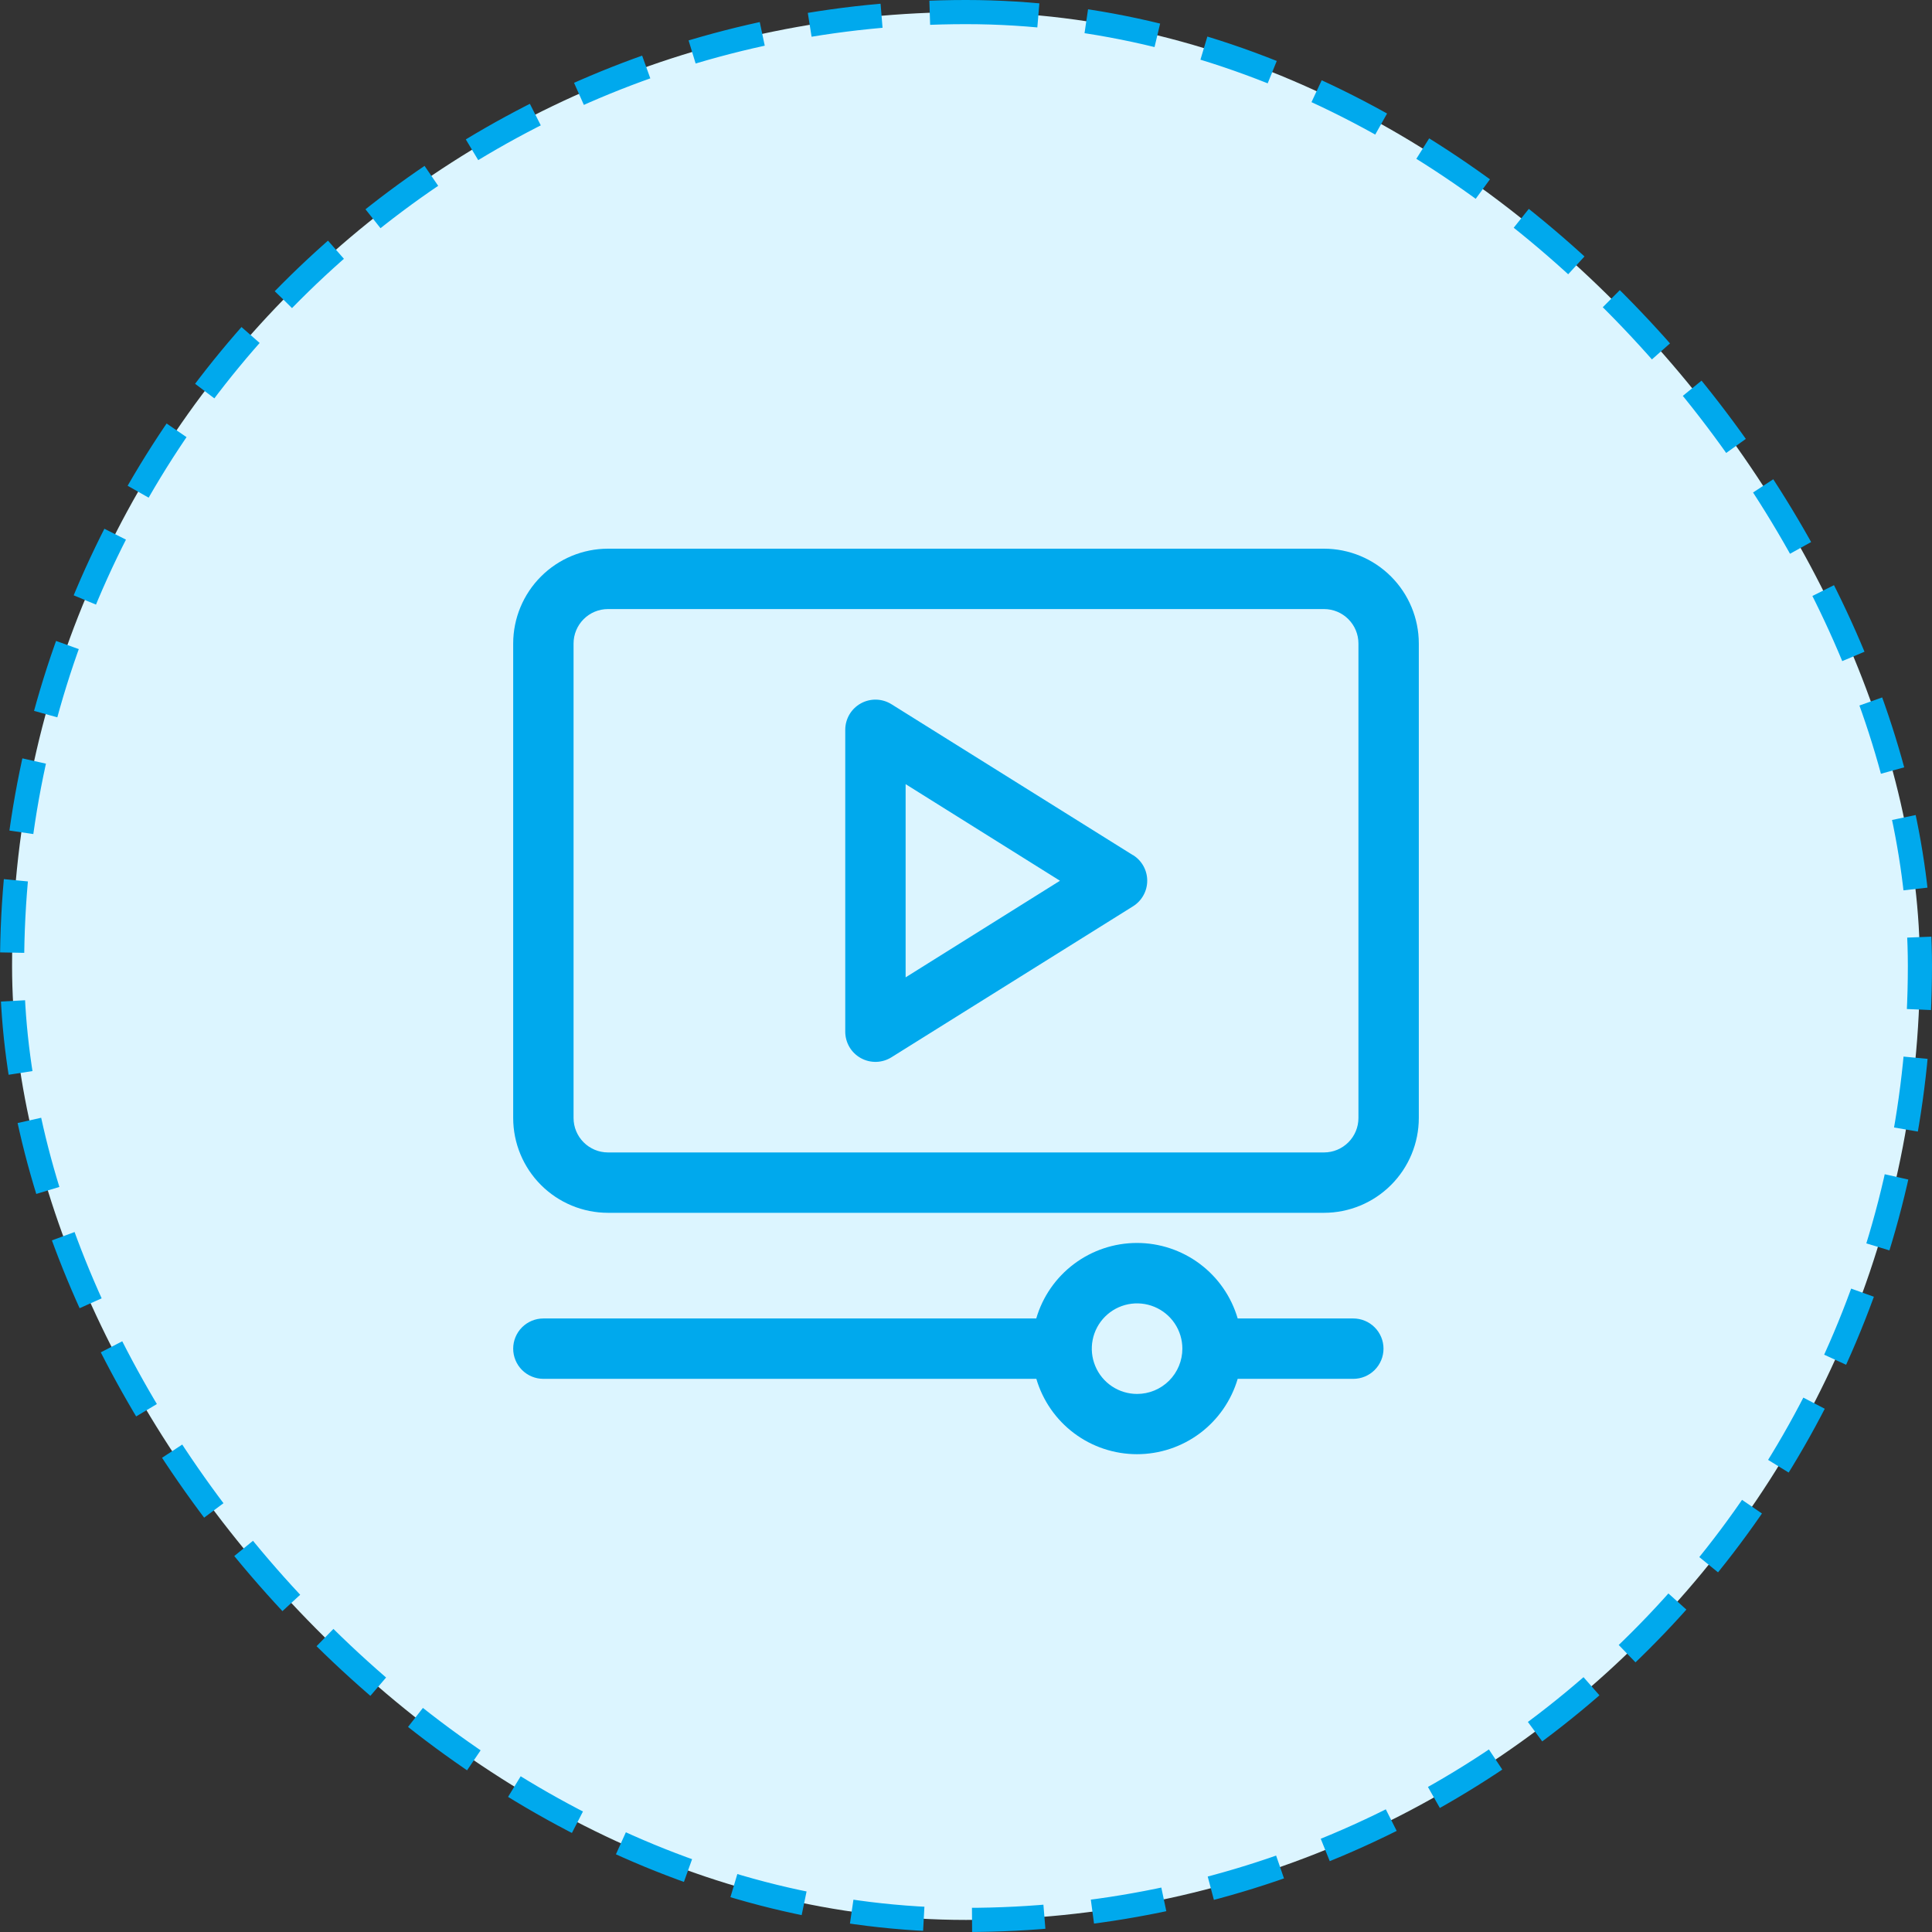 <svg width="80" height="80" viewBox="0 0 80 80" fill="none" xmlns="http://www.w3.org/2000/svg">
<rect x="0" y="0" width="80" height="80" fill="#333333" stroke="none"/>
<rect x="0.5" y="0.5" width="79" height="79" rx="39.5" fill="#DCF5FF"/>
<rect x="0.5" y="0.5" width="79" height="79" rx="39.5" stroke="#00A9ED" stroke-dasharray="3 2"/>
<path d="M56.041 54.595H51.25C50.986 53.693 50.438 52.901 49.686 52.337C48.934 51.773 48.019 51.468 47.079 51.468C46.14 51.468 45.225 51.773 44.473 52.337C43.721 52.901 43.172 53.693 42.909 54.595H22.5C22.169 54.595 21.851 54.727 21.616 54.961C21.382 55.196 21.25 55.513 21.25 55.845C21.25 56.176 21.382 56.494 21.616 56.729C21.851 56.963 22.169 57.095 22.5 57.095H42.913C43.177 57.995 43.726 58.786 44.478 59.349C45.229 59.911 46.143 60.215 47.081 60.215C48.02 60.215 48.933 59.911 49.685 59.349C50.436 58.786 50.985 57.995 51.25 57.095H56.038C56.369 57.095 56.687 56.963 56.921 56.729C57.156 56.494 57.288 56.176 57.288 55.845C57.288 55.513 57.156 55.196 56.921 54.961C56.687 54.727 56.369 54.595 56.038 54.595H56.041ZM47.084 57.72C46.713 57.72 46.35 57.61 46.042 57.404C45.734 57.198 45.493 56.905 45.352 56.562C45.21 56.22 45.172 55.843 45.245 55.479C45.317 55.115 45.496 54.781 45.758 54.519C46.02 54.257 46.354 54.078 46.718 54.006C47.082 53.934 47.459 53.971 47.801 54.113C48.144 54.255 48.437 54.495 48.643 54.803C48.849 55.112 48.959 55.474 48.959 55.845C48.959 56.342 48.761 56.819 48.41 57.171C48.058 57.522 47.581 57.72 47.084 57.72Z" fill="#00A9ED"/>
<path d="M54.825 22.72H25.175C24.134 22.721 23.137 23.135 22.401 23.871C21.665 24.607 21.251 25.604 21.25 26.645V46.295C21.251 47.336 21.665 48.333 22.401 49.069C23.137 49.805 24.134 50.219 25.175 50.22H54.825C55.866 50.219 56.863 49.805 57.599 49.069C58.335 48.333 58.749 47.336 58.75 46.295V26.645C58.749 25.604 58.335 24.607 57.599 23.871C56.863 23.135 55.866 22.721 54.825 22.72ZM56.25 46.295C56.25 46.673 56.099 47.035 55.832 47.302C55.565 47.569 55.203 47.72 54.825 47.72H25.175C24.797 47.72 24.435 47.569 24.168 47.302C23.901 47.035 23.75 46.673 23.75 46.295V26.645C23.75 26.267 23.901 25.905 24.168 25.638C24.435 25.37 24.797 25.22 25.175 25.22H54.825C55.203 25.22 55.565 25.37 55.832 25.638C56.099 25.905 56.25 26.267 56.25 26.645V46.295Z" fill="#00A9ED"/>
<path d="M46.913 35.41L36.913 29.16C36.723 29.042 36.506 28.976 36.283 28.97C36.06 28.965 35.839 29.018 35.644 29.127C35.449 29.235 35.286 29.393 35.173 29.585C35.06 29.778 35 29.997 35 30.22V42.72C35 42.943 35.06 43.162 35.173 43.355C35.286 43.547 35.449 43.705 35.644 43.813C35.839 43.922 36.06 43.975 36.283 43.97C36.506 43.964 36.723 43.898 36.913 43.78L46.913 37.53C47.093 37.418 47.243 37.261 47.346 37.075C47.45 36.89 47.504 36.68 47.504 36.468C47.504 36.255 47.45 36.045 47.346 35.859C47.243 35.673 47.093 35.517 46.913 35.405V35.41ZM37.5 40.47V32.47L43.891 36.47L37.5 40.47Z" fill="#00A9ED"/>
</svg>
